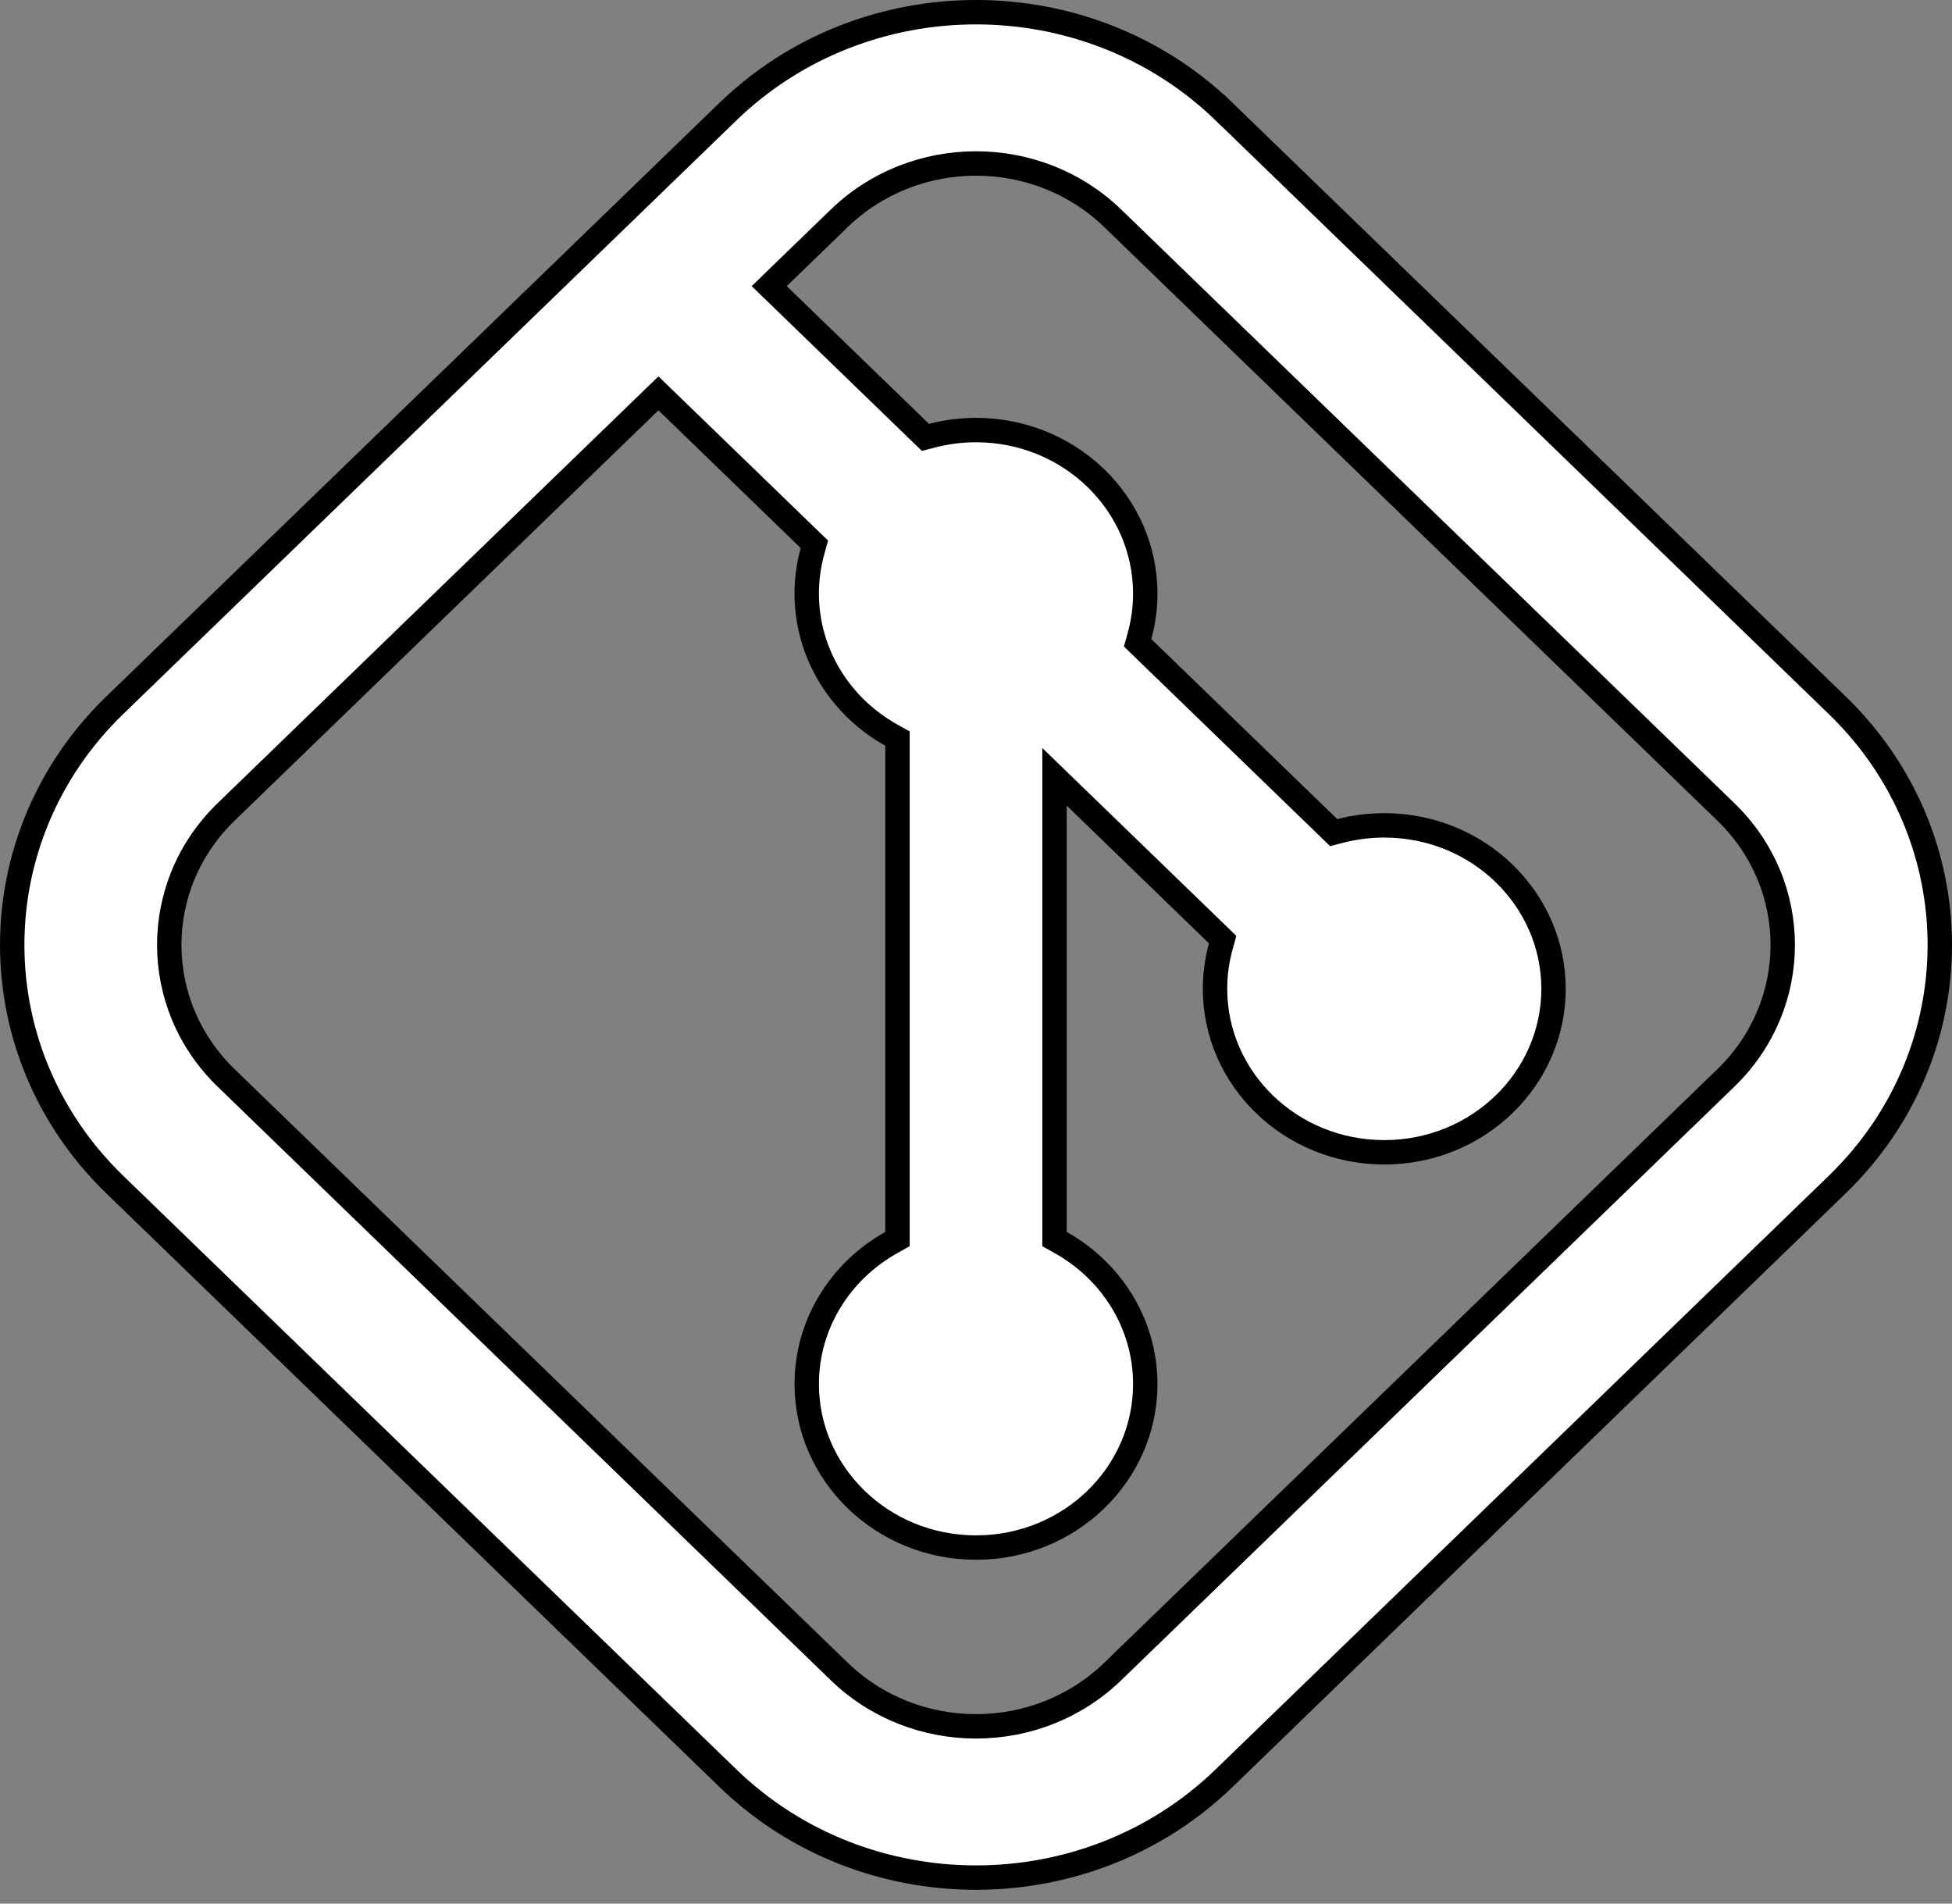<svg width="80" height="78" viewBox="0 0 80 78" fill="none" xmlns="http://www.w3.org/2000/svg">
<rect x="0" y="0" width="80" height="78" fill="#808080" stroke="none"/>
<path d="M31.896 11.364L31.525 11.724L31.896 12.083L37.726 17.726L37.928 17.921L38.199 17.85C38.773 17.702 39.376 17.622 40 17.622C43.847 17.622 46.937 20.637 46.937 24.321C46.937 24.92 46.855 25.5 46.703 26.052L46.624 26.338L46.837 26.545L54.459 33.922L54.66 34.117L54.932 34.046C55.505 33.898 56.109 33.819 56.733 33.819C60.579 33.819 63.669 36.833 63.669 40.517C63.669 44.201 60.579 47.215 56.733 47.215C52.886 47.215 49.796 44.201 49.796 40.517C49.796 39.918 49.877 39.337 50.03 38.786L50.108 38.5L49.895 38.293L44.066 32.651L43.218 31.83V33.01V50.478V50.771L43.474 50.914C45.55 52.077 46.937 54.242 46.937 56.713C46.937 60.397 43.847 63.411 40 63.411C36.153 63.411 33.063 60.397 33.063 56.713C33.063 54.242 34.449 52.077 36.526 50.914L36.782 50.771V50.478V30.556V30.263L36.526 30.12C34.449 28.957 33.063 26.791 33.063 24.321C33.063 23.721 33.145 23.141 33.297 22.589L33.376 22.303L33.163 22.097L27.333 16.454L26.986 16.118L26.638 16.454L9.267 33.268C6.16 36.276 6.16 41.159 9.267 44.167L34.394 68.487C37.492 71.486 42.508 71.486 45.606 68.487L70.733 44.167C73.84 41.159 73.84 36.276 70.733 33.268L45.606 8.947C42.508 5.949 37.492 5.949 34.394 8.947L31.896 11.364ZM50.169 4.576L50.517 4.217L50.169 4.576L75.296 28.897C80.901 34.323 80.901 43.112 75.296 48.538L50.169 72.859C44.555 78.293 35.445 78.293 29.831 72.859L4.704 48.538C-0.901 43.112 -0.901 34.323 4.704 28.897L29.831 4.576C35.445 -0.859 44.555 -0.859 50.169 4.576Z" fill="white" stroke="black"/>
</svg>
